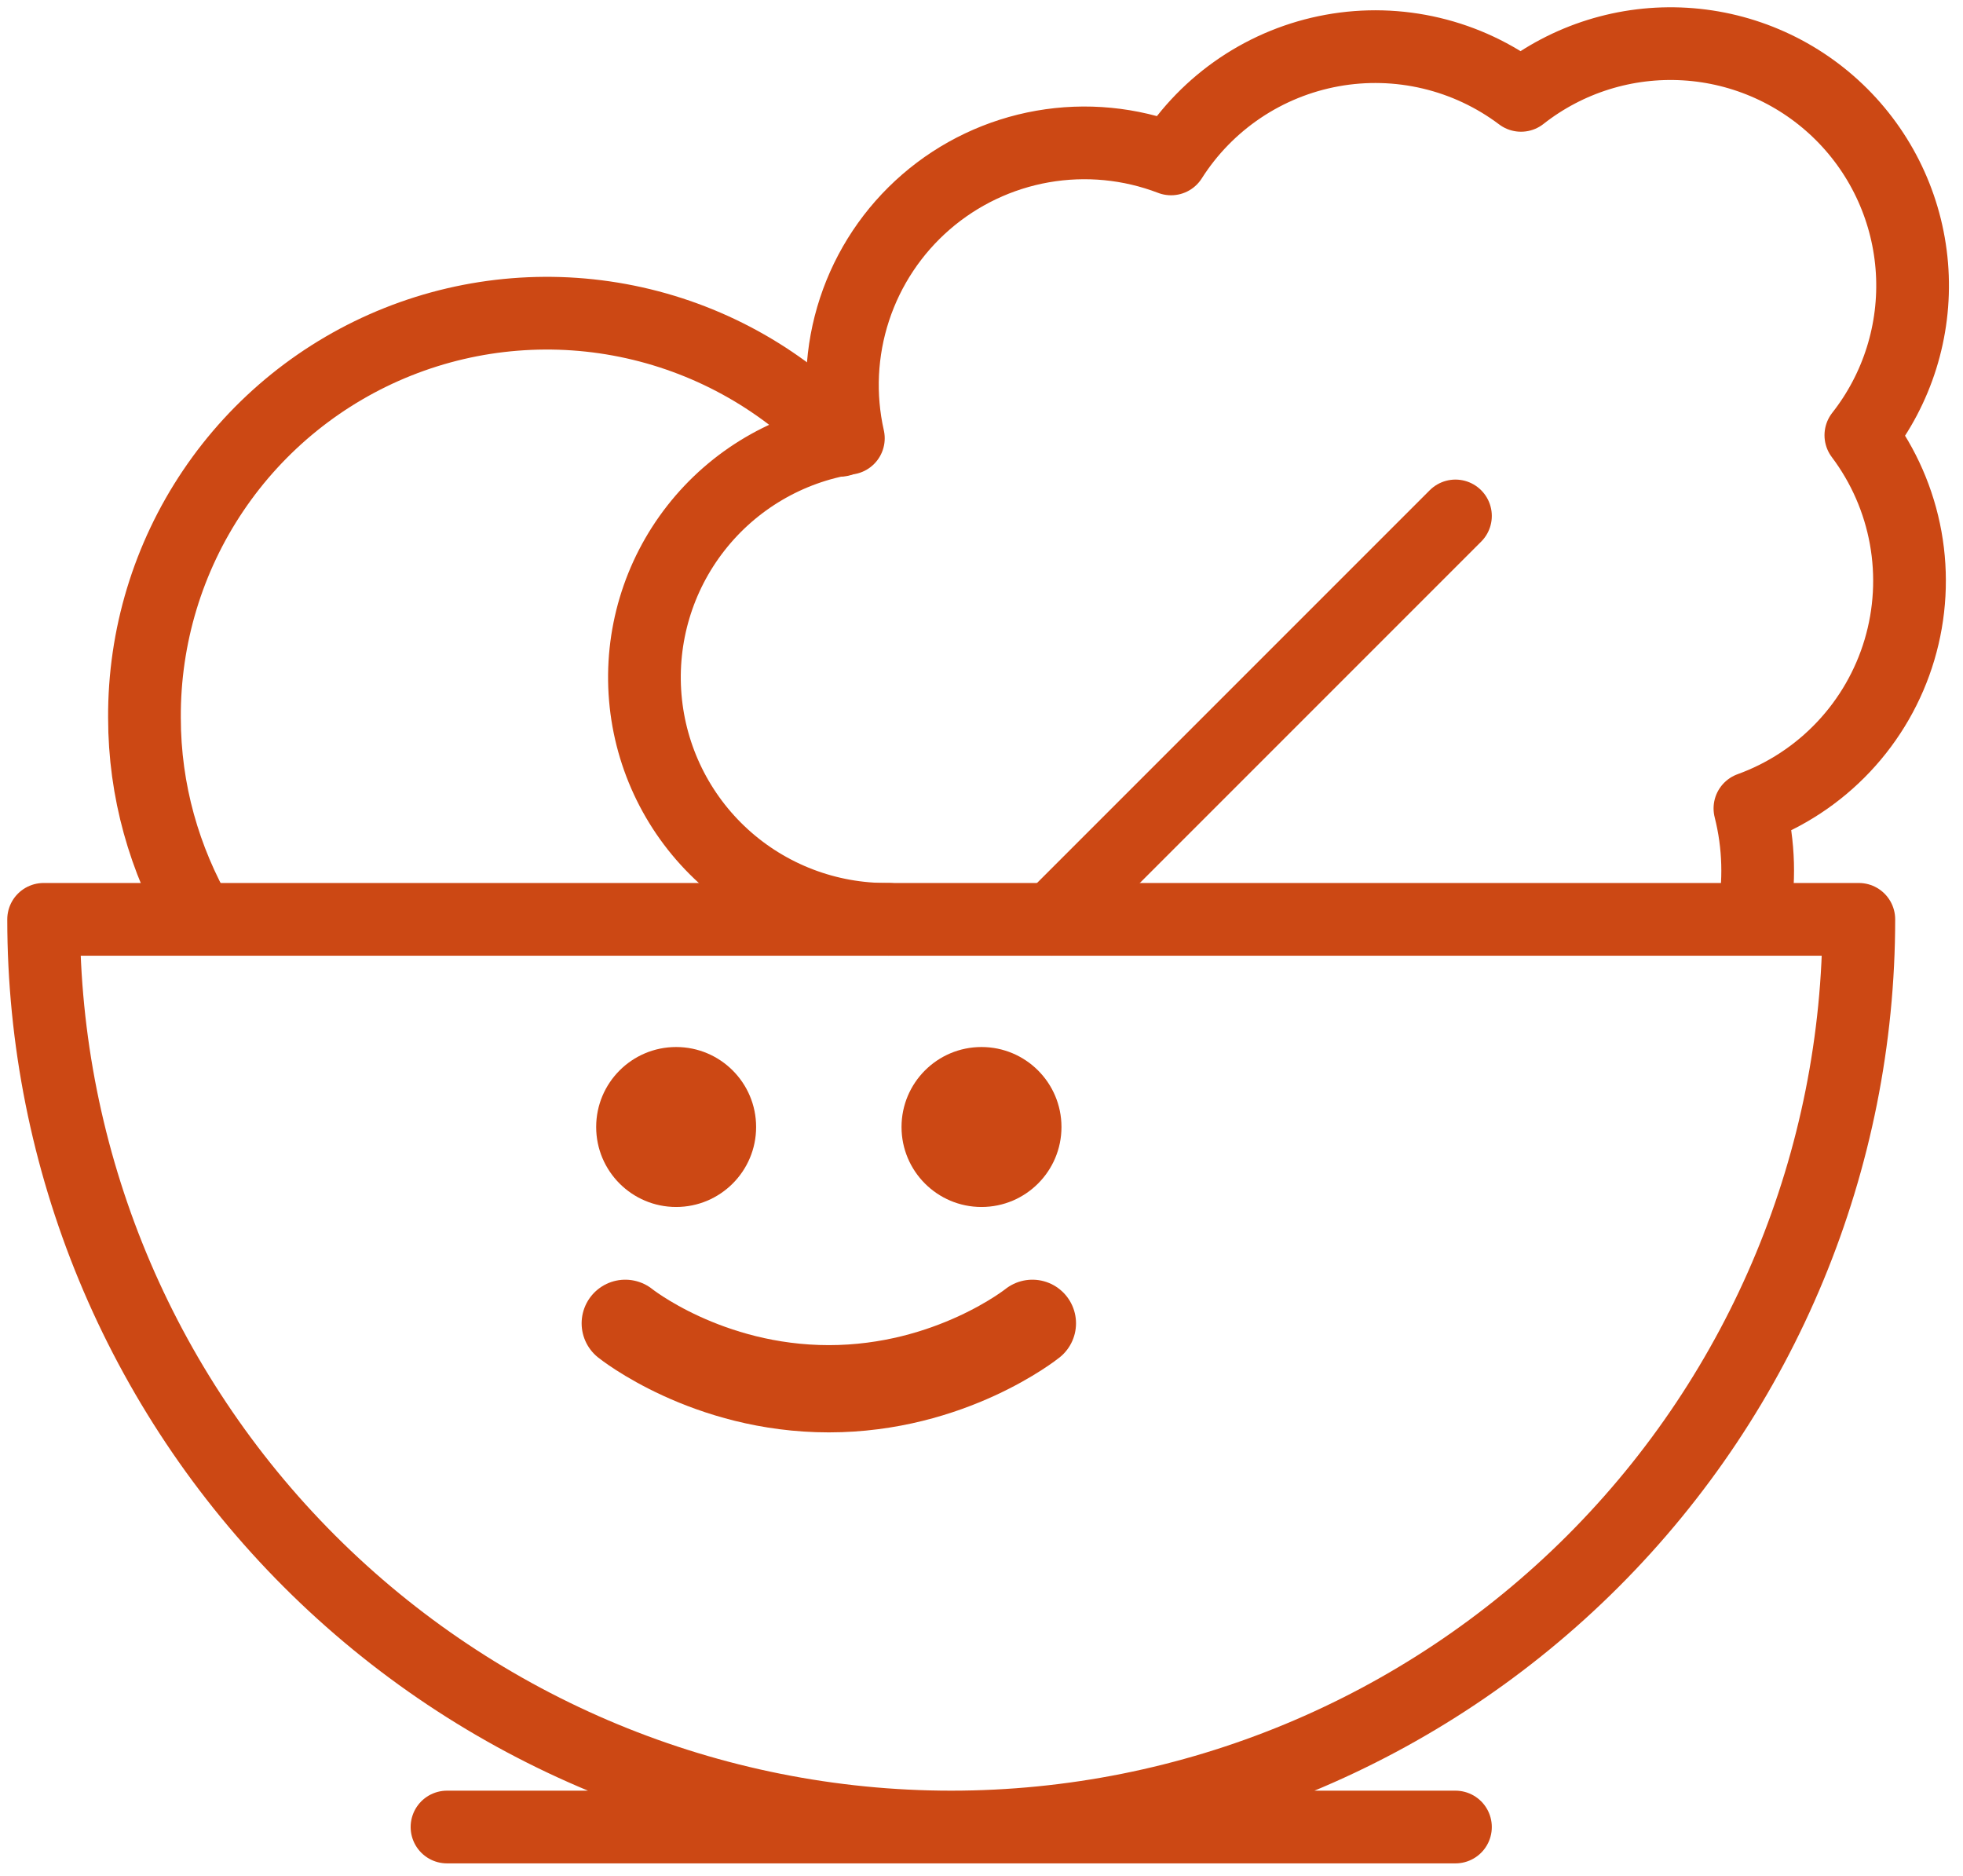 <svg width="135" height="129" viewBox="0 0 135 129" fill="none" xmlns="http://www.w3.org/2000/svg">
<path d="M30.741 125.638H100.095M65.418 125.638C81.972 125.638 97.849 119.062 109.554 107.356C121.26 95.651 127.836 79.774 127.836 63.22H3C3 79.774 9.576 95.651 21.282 107.356C32.987 119.062 48.864 125.638 65.418 125.638Z" stroke="#CC4814" stroke-width="5" stroke-linecap="round" stroke-linejoin="round"/>
<path d="M43 91C43 91 48.604 95.5 57 95.5C65.396 95.5 71 91 71 91" stroke="#CC4814" stroke-width="6" stroke-linecap="round"/>
<path d="M61.118 63.22C56.918 63.259 52.858 61.709 49.753 58.88C46.648 56.051 44.728 52.153 44.377 47.967C44.026 43.781 45.27 39.617 47.861 36.311C50.451 33.004 54.196 30.799 58.344 30.139C57.68 27.2 57.826 24.135 58.767 21.273C59.708 18.41 61.408 15.857 63.686 13.885C65.964 11.913 68.735 10.596 71.703 10.075C74.67 9.555 77.724 9.849 80.537 10.928C81.769 8.988 83.389 7.325 85.296 6.042C87.202 4.76 89.353 3.886 91.614 3.475C93.874 3.065 96.196 3.127 98.431 3.658C100.667 4.188 102.768 5.176 104.603 6.558C107.804 4.042 111.816 2.787 115.881 3.03C119.945 3.272 123.779 4.996 126.658 7.875C129.537 10.754 131.261 14.588 131.504 18.653C131.746 22.717 130.491 26.729 127.975 29.93C129.541 32.011 130.597 34.429 131.059 36.992C131.52 39.554 131.374 42.189 130.632 44.685C129.89 47.181 128.573 49.467 126.787 51.361C125 53.256 122.794 54.704 120.346 55.591C120.979 58.087 121.05 60.693 120.554 63.22M72.354 63.22L100.095 35.479" stroke="#CC4814" stroke-width="5" stroke-linecap="round" stroke-linejoin="round"/>
<path d="M57.789 30.277C53.985 26.222 49.047 23.407 43.62 22.198C38.193 20.99 32.527 21.445 27.362 23.503C22.197 25.562 17.771 29.129 14.663 33.739C11.555 38.349 9.907 43.789 9.935 49.349C9.935 54.412 11.322 59.128 13.68 63.22" stroke="#CC4814" stroke-width="5" stroke-linecap="round" stroke-linejoin="round"/>
<circle cx="46.5" cy="77.5" r="5.5" fill="#CC4814"/>
<circle cx="67.5" cy="77.5" r="5.5" fill="#CC4814"/>
<path d="M43 91C43 91 48.604 95.5 57 95.5C65.396 95.5 71 91 71 91" stroke="#CC4814" stroke-width="3" stroke-linecap="round"/>
</svg>
